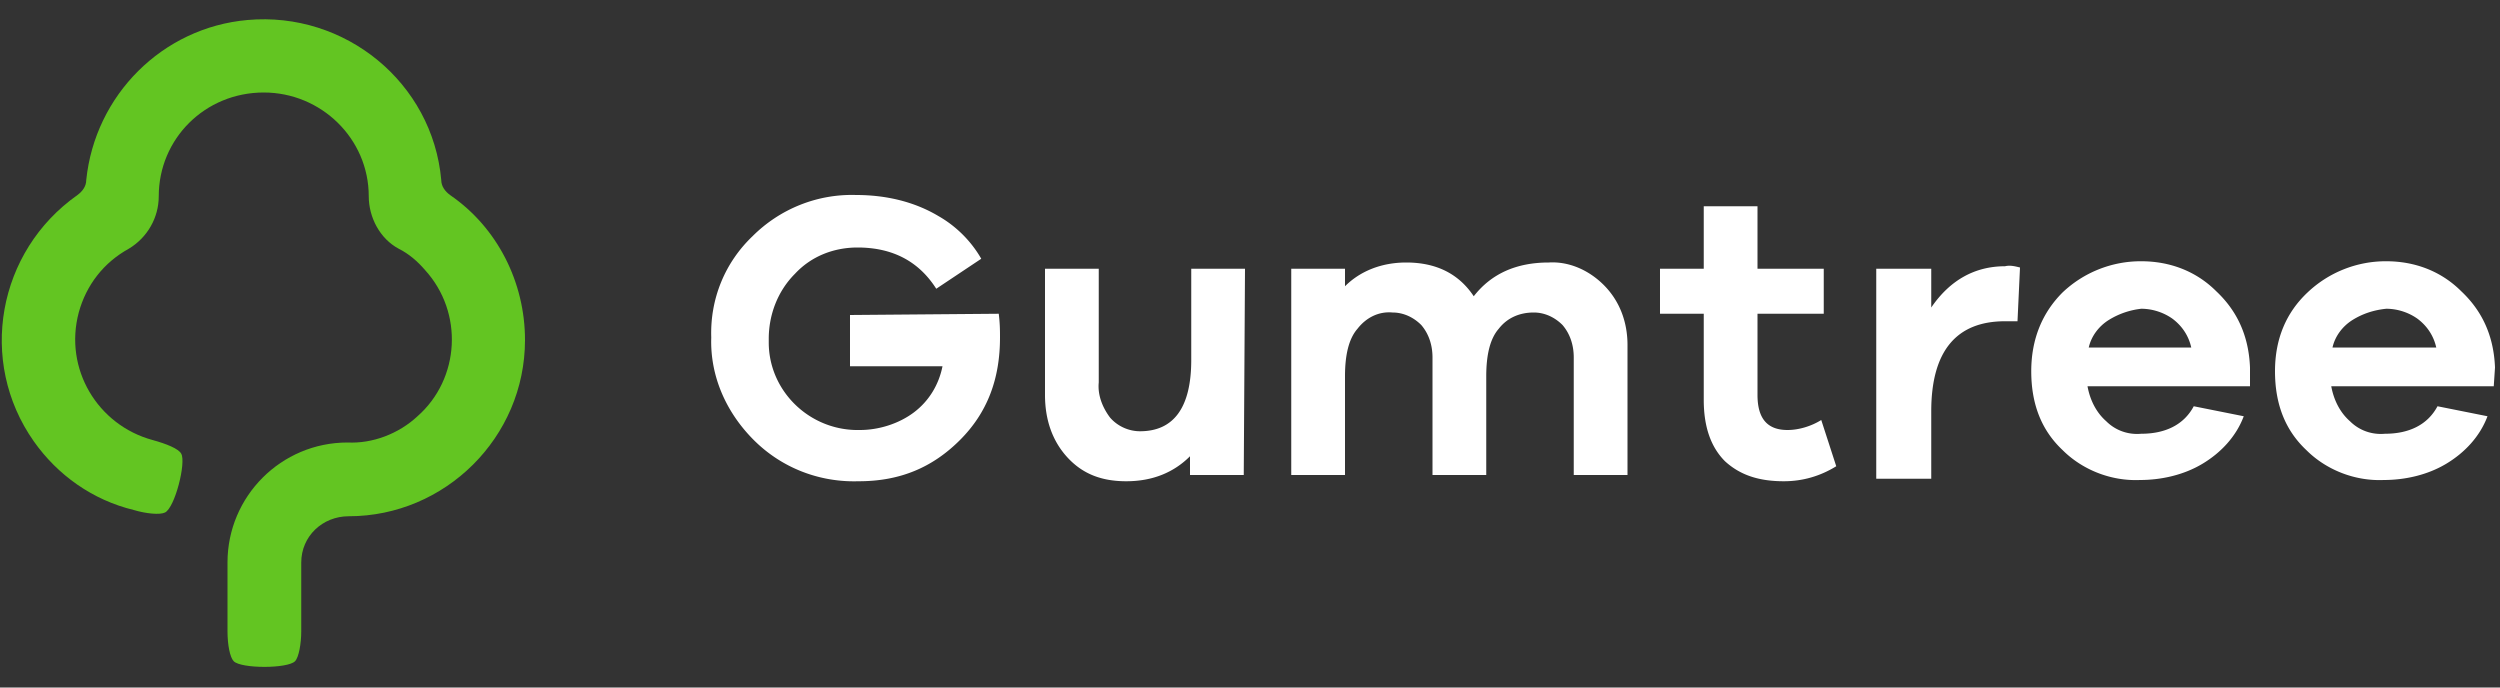  <svg id='Layer_1' xmlns='http://www.w3.org/2000/svg' viewBox='0 0 200 55'><rect x="0" y="0" width="200" height="55" fill="#333333" stroke="none"/><path d='M36 15.6c-.4-.3-.7-.7-.7-1.2C34.6 6.6 27.6.9 19.8 1.6c-6.8.6-12.2 6-12.9 12.8 0 .5-.3.9-.7 1.2-6.4 4.5-8 13.3-3.5 19.7 1.9 2.7 4.7 4.7 8 5.5 1 .3 2.1.4 2.5.2.8-.4 1.7-4 1.3-4.7-.2-.4-1.2-.8-2.3-1.1C7.8 34 5.1 29.5 6.3 25c.6-2.2 2-4 4-5.1 1.5-.9 2.4-2.5 2.4-4.2 0-4.6 3.7-8.3 8.4-8.3 4.6 0 8.4 3.7 8.4 8.3 0 1.7.9 3.4 2.4 4.2.8.4 1.5 1 2.1 1.7 3.1 3.4 2.8 8.7-.6 11.7-1.5 1.4-3.6 2.2-5.6 2.1-5.3 0-9.6 4.3-9.6 9.6v5.5c0 1.1.2 2.1.5 2.4.6.6 4.3.6 4.9 0 .3-.3.5-1.4.5-2.4V45c0-2.1 1.7-3.7 3.8-3.7C35.6 41.3 42 35 42 27.2c0-4.6-2.2-9-6-11.6' fill='#63c522'/><path d='M99.5 38h-4.3v-1.5c-1.3 1.3-3 2-5.1 2-2 0-3.5-.6-4.7-1.9-1.2-1.3-1.8-3-1.8-5V21.5h4.3v9.1c-.1 1 .3 2 .9 2.8.6.7 1.5 1.1 2.4 1.1 2.7 0 4.1-1.9 4.1-5.7v-7.3h4.3L99.5 38zM128.3 22.8c1.3 1.3 1.9 3 1.9 4.8V38h-4.3v-9.4c0-1-.3-1.9-.9-2.6-.6-.6-1.4-1-2.3-1-1.1 0-2.1.4-2.8 1.3-.7.8-1 2.1-1 3.8V38h-4.3v-9.4c0-1-.3-1.9-.9-2.6-.6-.6-1.4-1-2.3-1-1.1-.1-2.1.4-2.8 1.3-.7.8-1 2.1-1 3.8V38h-4.3V21.5h4.3v1.4c1.2-1.2 2.9-1.9 4.9-1.9 2.4 0 4.2.9 5.4 2.7 1.4-1.8 3.4-2.7 6-2.7 1.6-.1 3.2.6 4.4 1.8M146.9 37.3c-1.3.8-2.7 1.2-4.2 1.2-2 0-3.5-.5-4.7-1.6-1.1-1.1-1.7-2.7-1.7-4.9v-6.9h-3.5v-3.6h3.5v-5h4.3v5h5.3v3.6h-5.3v6.5c0 1.9.8 2.8 2.4 2.8.9 0 1.9-.3 2.7-.8l1.2 3.7zM161.6 21.4l-.2 4.3h-1c-3.9 0-5.9 2.4-5.9 7.2v5.4h-4.4V21.5h4.4v3.1c1.5-2.2 3.5-3.3 5.9-3.3.4-.1.8 0 1.2.1M180 30.9h-13c.2 1.1.7 2.1 1.5 2.8.7.7 1.7 1.1 2.8 1 1.9 0 3.4-.7 4.2-2.2l4 .8c-.6 1.6-1.8 2.9-3.3 3.8-1.5.9-3.3 1.3-5 1.3-2.3.1-4.6-.8-6.2-2.4-1.7-1.6-2.5-3.7-2.5-6.3 0-2.6.9-4.7 2.5-6.3a9.1 9.1 0 0 1 6.3-2.5c2.3 0 4.4.8 6 2.4 1.7 1.6 2.6 3.6 2.7 6.1v1.5zm-11.3-5.3c-.8.5-1.4 1.3-1.6 2.2h8.2c-.2-.9-.7-1.7-1.5-2.3-.7-.5-1.6-.8-2.5-.8-.9.1-1.8.4-2.6.9zM199.5 30.9h-13c.2 1.1.7 2.1 1.5 2.8.7.7 1.7 1.1 2.8 1 1.9 0 3.4-.7 4.2-2.2l4 .8c-.6 1.6-1.8 2.9-3.3 3.8-1.5.9-3.3 1.3-5 1.3-2.3.1-4.6-.8-6.2-2.4-1.7-1.6-2.5-3.7-2.5-6.3s.9-4.7 2.6-6.3a9.1 9.1 0 0 1 6.3-2.5c2.3 0 4.4.8 6 2.4 1.7 1.6 2.6 3.6 2.7 6.1l-.1 1.5zm-11.3-5.3c-.8.5-1.4 1.3-1.6 2.2h8.3c-.2-.9-.7-1.7-1.5-2.3-.7-.5-1.6-.8-2.5-.8-1 .1-1.9.4-2.7.9zM68 25.2v4.1h7.4c-.3 1.5-1.1 2.8-2.3 3.7-1.2.9-2.8 1.4-4.3 1.4-4 .1-7.3-3.1-7.3-7v-.3c0-1.9.7-3.8 2.1-5.2 1.3-1.4 3.1-2.1 5-2.1 2.8 0 4.9 1.1 6.3 3.3l3.6-2.4c-.8-1.4-2-2.6-3.4-3.4-2-1.2-4.3-1.7-6.6-1.7-3.1-.1-6.1 1.1-8.3 3.3-2.2 2.1-3.4 5-3.3 8.1-.1 3.1 1.2 6 3.4 8.2 2.2 2.2 5.2 3.4 8.4 3.3 3.3 0 5.9-1.1 8.1-3.3S80 30.3 80 27c0-.5 0-1.1-.1-1.9l-11.9.1z' fill='#fff'/></svg>